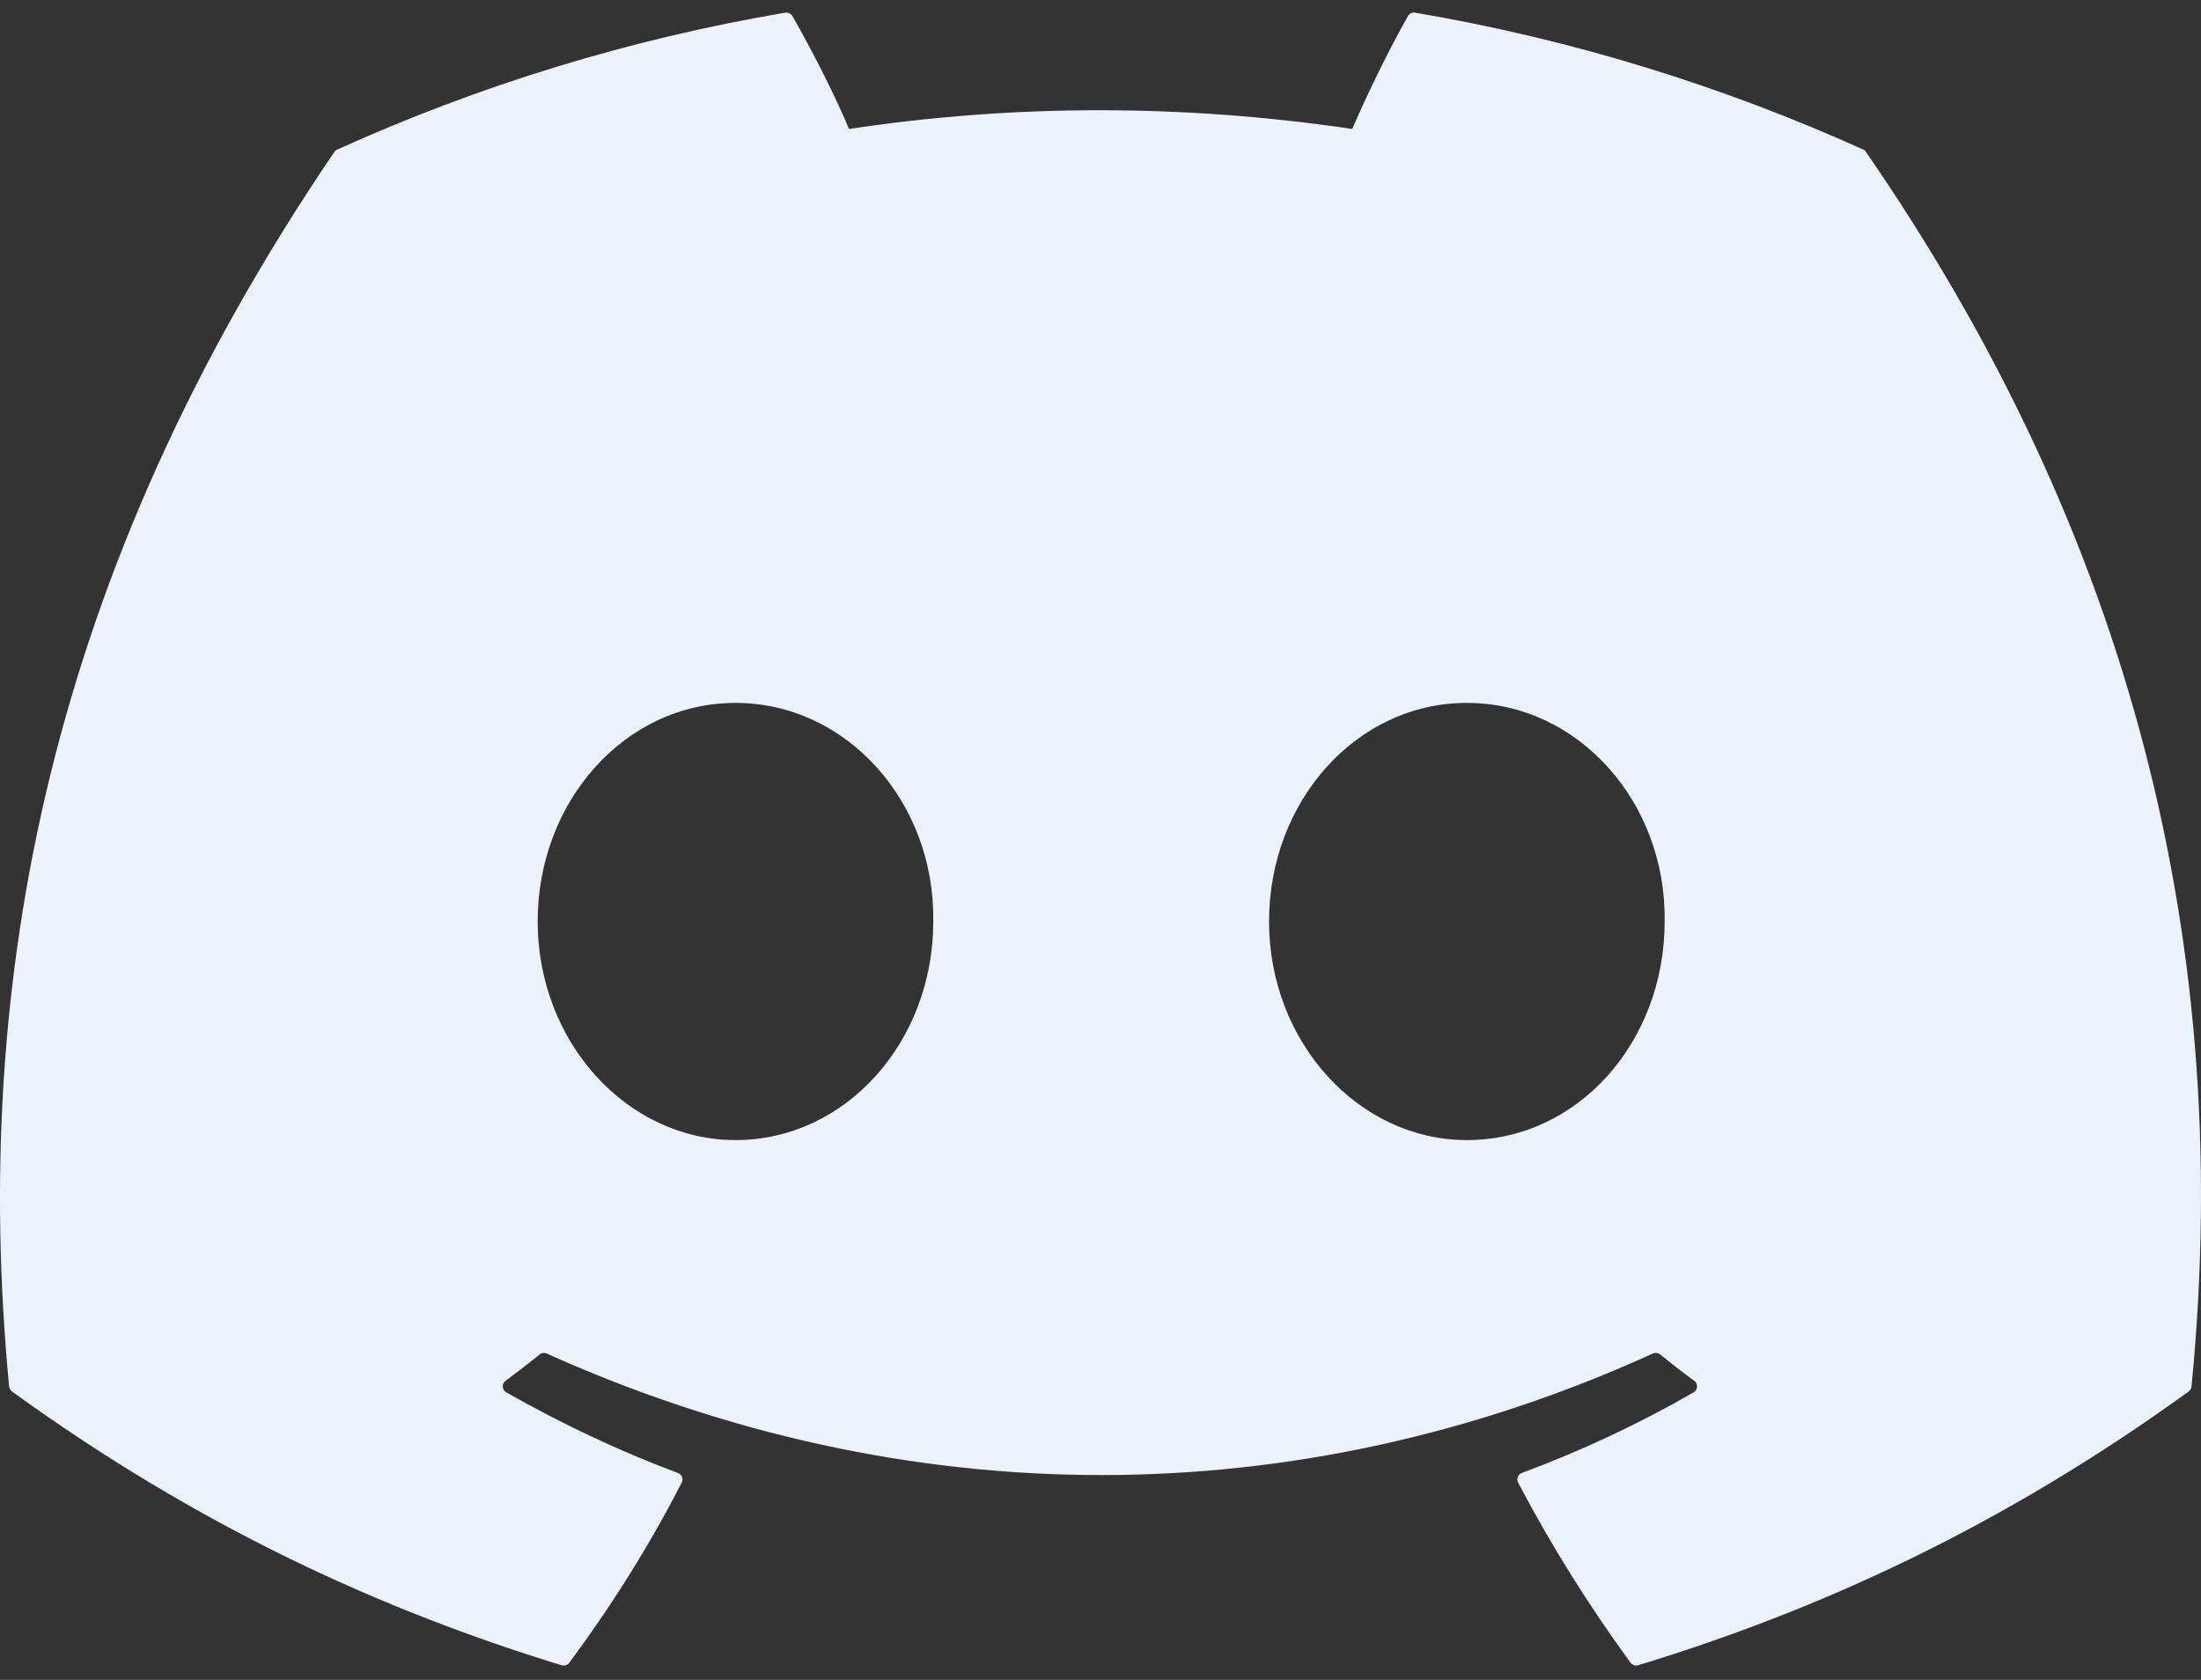 <svg width="38" height="29" viewBox="0 0 38 29" fill="none" xmlns="http://www.w3.org/2000/svg">
<rect x="0" y="0" width="38" height="29" fill="#333333" stroke="none"/>
<path d="M32.169 2.582C29.747 1.488 27.149 0.681 24.434 0.219C24.384 0.21 24.335 0.232 24.309 0.277C23.976 0.862 23.605 1.626 23.346 2.226C20.426 1.795 17.52 1.795 14.659 2.226C14.4 1.612 14.016 0.862 13.681 0.277C13.655 0.234 13.606 0.212 13.557 0.219C10.842 0.679 8.245 1.486 5.822 2.582C5.801 2.591 5.783 2.606 5.771 2.625C0.845 9.876 -0.505 16.949 0.157 23.934C0.16 23.968 0.18 24 0.206 24.021C3.457 26.373 6.605 27.8 9.695 28.747C9.745 28.762 9.797 28.744 9.829 28.703C10.559 27.72 11.211 26.683 11.77 25.593C11.803 25.529 11.771 25.453 11.704 25.428C10.67 25.042 9.686 24.571 8.74 24.036C8.665 23.993 8.659 23.887 8.728 23.837C8.927 23.69 9.126 23.537 9.316 23.382C9.351 23.354 9.399 23.348 9.439 23.366C15.658 26.163 22.391 26.163 28.536 23.366C28.577 23.347 28.625 23.353 28.661 23.381C28.851 23.535 29.05 23.69 29.251 23.837C29.32 23.887 29.315 23.993 29.24 24.036C28.294 24.581 27.31 25.042 26.275 25.427C26.207 25.452 26.177 25.529 26.21 25.593C26.781 26.682 27.433 27.719 28.15 28.702C28.18 28.744 28.234 28.762 28.283 28.747C31.388 27.8 34.537 26.373 37.787 24.021C37.815 24 37.833 23.969 37.836 23.935C38.629 15.86 36.509 8.845 32.218 2.627C32.208 2.606 32.19 2.591 32.169 2.582ZM12.698 19.681C10.826 19.681 9.283 17.987 9.283 15.907C9.283 13.828 10.796 12.134 12.698 12.134C14.616 12.134 16.143 13.842 16.113 15.907C16.113 17.987 14.601 19.681 12.698 19.681ZM25.325 19.681C23.453 19.681 21.91 17.987 21.91 15.907C21.91 13.828 23.423 12.134 25.325 12.134C27.242 12.134 28.77 13.842 28.74 15.907C28.74 17.987 27.242 19.681 25.325 19.681Z" fill="#EBF2FA"/>
</svg>
